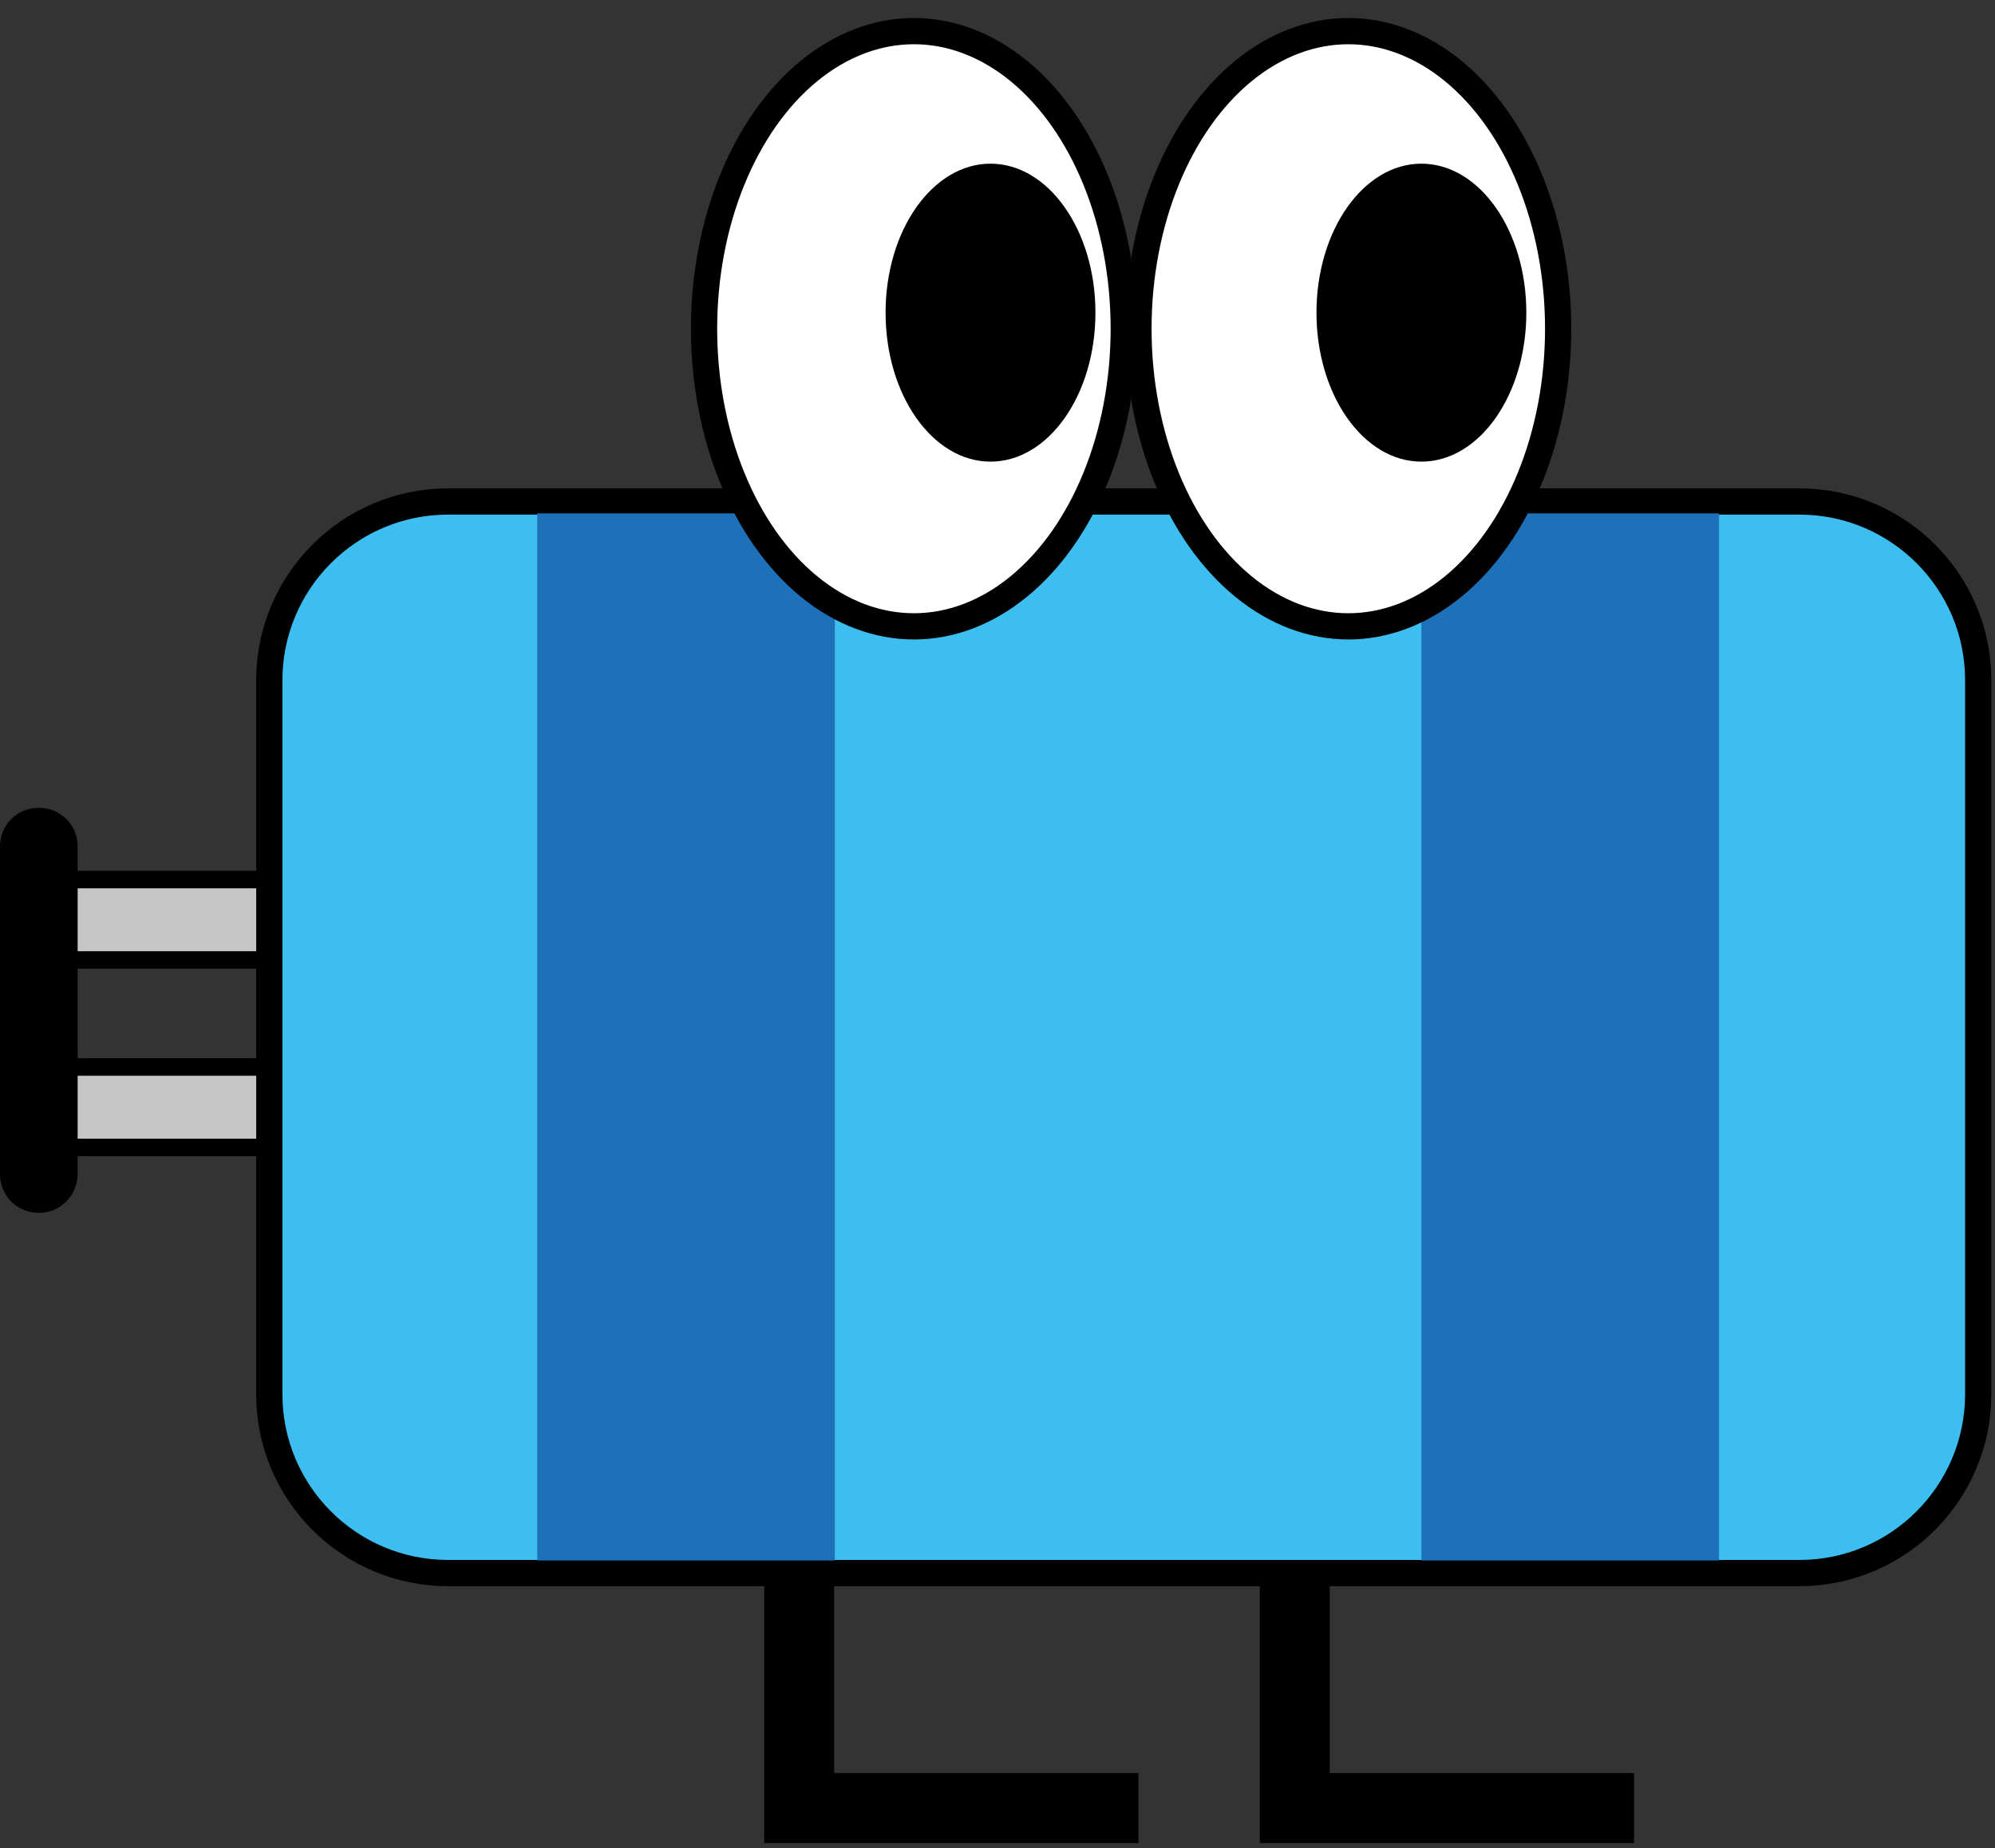 <?xml version="1.0" encoding="utf-8"?>
<!-- Generator: Adobe Illustrator 28.3.0, SVG Export Plug-In . SVG Version: 6.00 Build 0)  -->
<svg version="1.1" id="Calque_1" xmlns="http://www.w3.org/2000/svg" xmlns:xlink="http://www.w3.org/1999/xlink" x="0px" y="0px"
	 viewBox="0 0 57.04 52.85" style="enable-background:new 0 0 57.04 52.85;" xml:space="preserve">
<rect x="0" y="0" width="57.04" height="52.85" fill="#333333" stroke="none"/>
<style type="text/css">
	.st0{fill:none;stroke:#000000;stroke-width:2;stroke-miterlimit:10;}
	.st1{fill:#C6C6C6;stroke:#000000;stroke-width:0.5;stroke-miterlimit:10;}
	.st2{fill:#3CBFF0;stroke:#000000;stroke-width:0.75;stroke-miterlimit:10;}
	.st3{fill:#1D71B8;}
	.st4{fill:#FFFFFF;stroke:#000000;stroke-width:0.75;stroke-miterlimit:10;}
</style>
<g>
	<polyline class="st0" points="37.02,42.77 37.02,51.7 46.72,51.7 	"/>
	<polyline class="st0" points="22.85,42.77 22.85,51.7 32.55,51.7 	"/>
	<rect x="1.4" y="25.15" class="st1" width="7.32" height="2.3"/>
	<rect x="1.4" y="30.51" class="st1" width="7.32" height="2.3"/>
	<path d="M1.12,34.68H1.1c-0.61,0-1.1-0.49-1.1-1.1V24.2c0-0.61,0.49-1.1,1.1-1.1h0.02c0.61,0,1.1,0.49,1.1,1.1v9.38
		C2.21,34.19,1.72,34.68,1.12,34.68z"/>
	<path class="st2" d="M51.45,44.98H12.81c-2.82,0-5.11-2.29-5.11-5.11V19.45c0-2.82,2.29-5.11,5.11-5.11h38.64
		c2.82,0,5.11,2.29,5.11,5.11v20.43C56.55,42.69,54.27,44.98,51.45,44.98z"/>
	<rect x="15.36" y="14.68" class="st3" width="8.51" height="29.94"/>
	<rect x="40.64" y="14.68" class="st3" width="8.51" height="29.94"/>
	<ellipse class="st4" cx="26.13" cy="9.4" rx="6" ry="8.51"/>
	<ellipse class="st4" cx="38.55" cy="9.4" rx="6" ry="8.51"/>
	<ellipse cx="28.32" cy="8.94" rx="3" ry="4.26"/>
	<ellipse cx="40.64" cy="8.94" rx="3" ry="4.26"/>
</g>
</svg>
